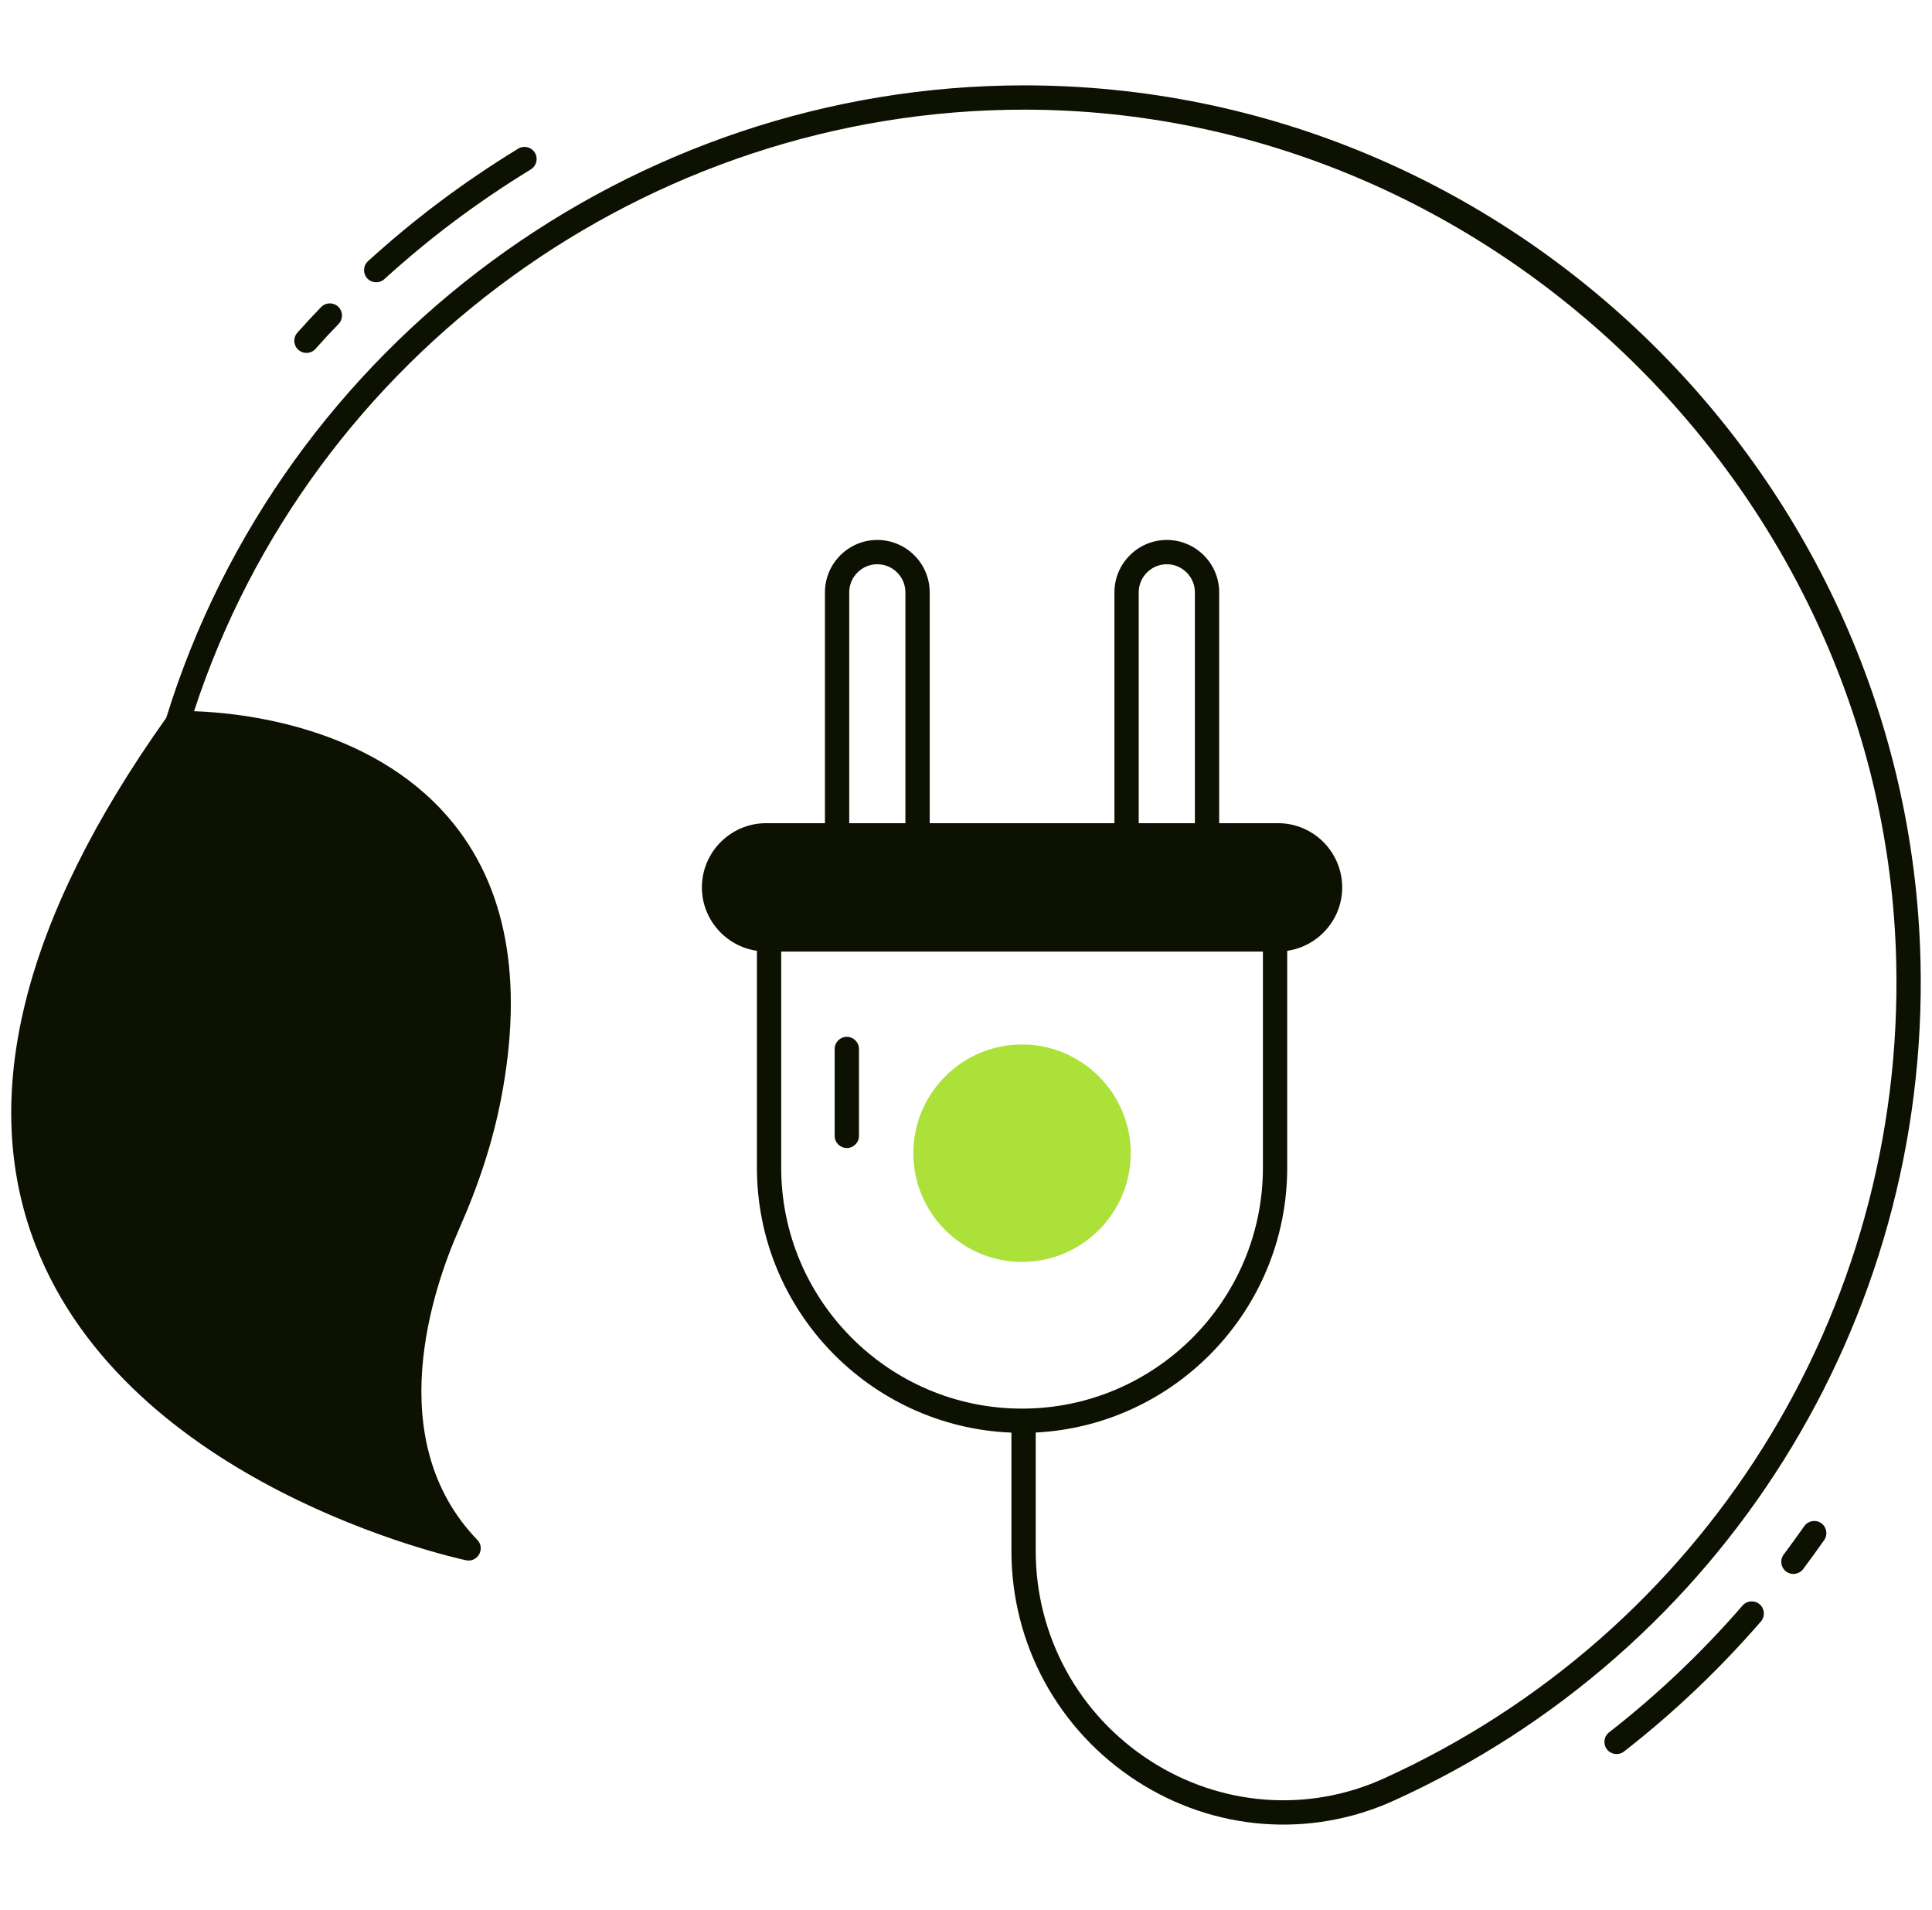 <svg width="86" height="85" viewBox="0 0 86 85" fill="none" xmlns="http://www.w3.org/2000/svg">
<g id="Frame" clip-path="url(#clip0_4739_11228)">
<g id="_x30_5_Renewable_energy">
<g id="Group">
<g id="Group_2">
<path id="Vector" d="M37.695 51.092C37.396 51.092 37.154 50.85 37.154 50.551V46.683C37.154 46.385 37.396 46.143 37.695 46.143C37.993 46.143 38.236 46.385 38.236 46.683V50.551C38.236 50.85 37.993 51.092 37.695 51.092Z" fill="#0C1101"/>
</g>
<g id="Group_3">
<path id="Vector_2" d="M80.316 67.918C80.016 68.342 79.712 68.766 79.4 69.181C79.22 69.419 79.268 69.759 79.507 69.938C79.746 70.118 80.085 70.069 80.264 69.831C80.583 69.407 80.893 68.975 81.199 68.542C81.371 68.298 81.313 67.961 81.07 67.788C80.825 67.616 80.488 67.674 80.316 67.918Z" fill="#0C1101"/>
<path id="Vector_3" d="M77.567 71.453C75.764 73.532 73.766 75.431 71.627 77.095C71.391 77.278 71.349 77.618 71.532 77.854C71.714 78.088 72.054 78.132 72.291 77.949C74.485 76.241 76.536 74.294 78.384 72.162C78.58 71.936 78.556 71.594 78.33 71.399C78.104 71.203 77.763 71.228 77.567 71.453Z" fill="#0C1101"/>
<path id="Vector_4" d="M14.045 15.525C14.41 15.113 14.745 14.752 15.07 14.42C15.278 14.206 15.274 13.864 15.061 13.655C14.848 13.447 14.505 13.45 14.296 13.664C13.96 14.008 13.613 14.382 13.236 14.807C13.037 15.031 13.058 15.372 13.282 15.57C13.503 15.768 13.846 15.749 14.045 15.525Z" fill="#0C1101"/>
<path id="Vector_5" d="M17.109 12.422C19.074 10.639 21.151 9.057 23.629 7.539C23.884 7.383 23.964 7.05 23.808 6.796C23.652 6.541 23.319 6.461 23.064 6.617C20.544 8.161 18.405 9.785 16.383 11.622C16.161 11.822 16.145 12.165 16.345 12.386C16.547 12.607 16.888 12.623 17.109 12.422Z" fill="#0C1101"/>
<path id="Vector_6" d="M85.488 42.765C84.978 21.331 67.269 3.799 45.584 3.799C28.169 3.799 12.544 15.284 7.401 31.946C0.995 40.952 -0.965 48.846 1.579 55.409C5.719 66.093 20.132 69.307 20.742 69.437C21.269 69.549 21.615 68.913 21.248 68.533C16.961 64.082 19.258 57.364 20.443 54.682C21.334 52.666 21.944 50.771 22.308 48.881C23.324 43.595 22.541 39.399 19.985 36.41C16.468 32.296 10.706 31.721 8.638 31.652C13.834 15.772 28.857 4.88 45.584 4.88C66.373 4.88 83.91 21.967 84.407 42.791C84.784 58.428 75.825 72.698 61.589 79.153C58.224 80.68 54.339 80.385 51.207 78.365C48.011 76.306 46.103 72.811 46.103 69.022V63.753C52.328 63.437 57.298 58.268 57.298 51.966V42.315C58.678 42.116 59.746 40.926 59.746 39.494C59.746 37.92 58.466 36.635 56.891 36.635H54.27V26.362C54.27 25.077 53.223 24.03 51.938 24.03C50.654 24.03 49.607 25.077 49.607 26.362V36.635H41.384V26.362C41.384 25.077 40.337 24.03 39.052 24.03C37.768 24.03 36.721 25.077 36.721 26.362V36.635H34.099C32.525 36.635 31.244 37.92 31.244 39.494C31.244 40.926 32.313 42.116 33.693 42.315V51.965C33.693 58.316 38.732 63.507 45.022 63.757V69.022C45.022 73.183 47.115 77.015 50.619 79.273C54.08 81.506 58.349 81.808 62.035 80.139C76.668 73.503 85.873 58.835 85.488 42.765ZM50.688 26.362C50.688 25.674 51.251 25.111 51.938 25.111C52.626 25.111 53.189 25.674 53.189 26.362V36.635H50.688V26.362ZM37.802 26.362C37.802 25.674 38.364 25.111 39.052 25.111C39.74 25.111 40.303 25.674 40.303 26.362V36.635H37.802V26.362ZM34.774 51.965V42.349H56.217V51.965C56.217 57.878 51.406 62.689 45.493 62.689C39.584 62.689 34.774 57.879 34.774 51.965Z" fill="#0C1101"/>
<path id="Vector_7" d="M50.333 51.325C50.333 53.989 48.161 56.161 45.492 56.161C42.828 56.161 40.656 53.989 40.656 51.325C40.656 48.656 42.828 46.484 45.492 46.484C48.161 46.484 50.333 48.656 50.333 51.325Z" fill="#ABE138"/>
</g>
</g>
</g>
</g>
<defs>
<clipPath id="clip0_4739_11228">
<rect width="85" height="85" fill="white" transform="translate(0.5)"/>
</clipPath>
</defs>
</svg>
